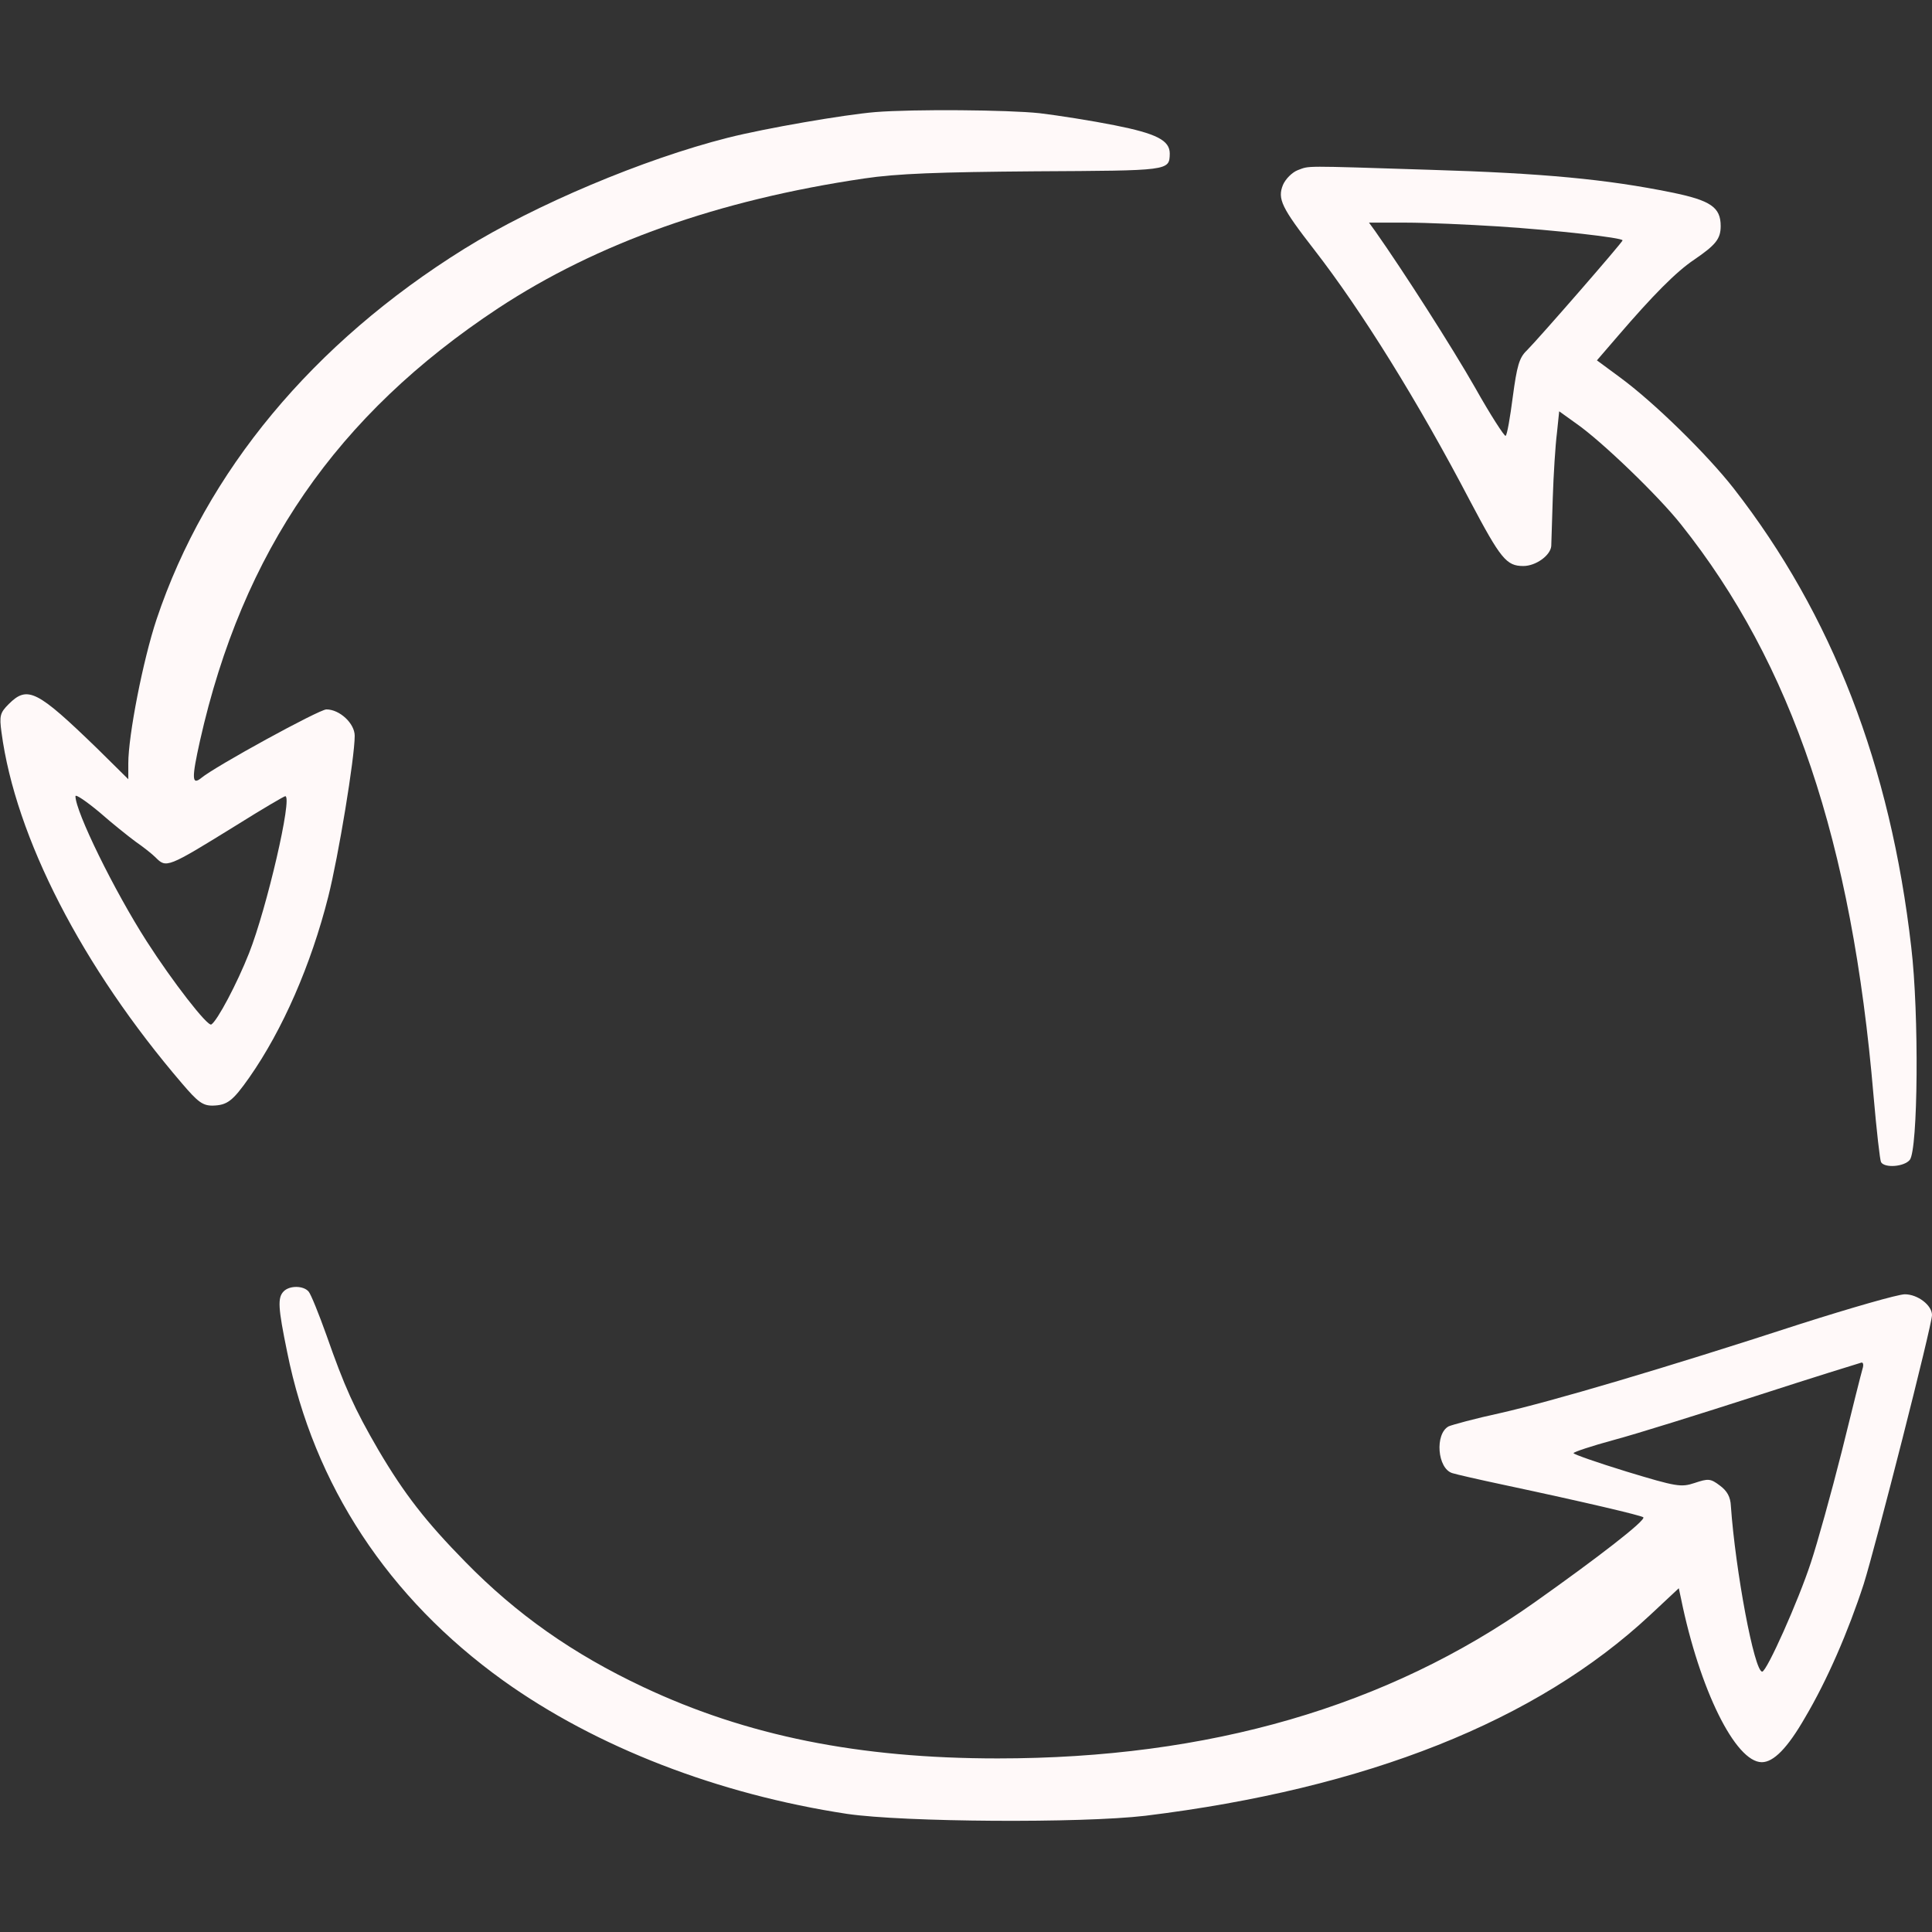 <?xml version="1.0" encoding="utf-8"?>
<svg version="1.0" width="512pt" height="512pt" viewBox="0 0 512 512" preserveAspectRatio="xMidYMid meet" xmlns="http://www.w3.org/2000/svg">
  <rect x="0" y="0" width="512" height="512" fill="#333333" stroke="none"/>
  <g transform="translate(0,512) scale(0.1,-0.1)" fill="#000000" stroke="none">
    <path d="M2320 4823 c-84 -7 -292 -43 -391 -68 -225 -57 -511 -178 -698 -294 -402 -250 -685 -591 -816 -982 -36 -108 -75 -308 -75 -382 l0 -42 -82 81 c-160 155 -185 168 -235 118 -23 -23 -25 -31 -19 -75 37 -278 214 -622 479 -931 41 -48 54 -58 80 -58 39 1 53 11 98 75 88 126 163 297 209 479 27 107 70 368 70 426 0 33 -40 70 -75 70 -19 0 -295 -151 -332 -182 -25 -20 -25 0 -3 99 113 502 362 863 790 1146 263 173 584 287 970 344 87 13 197 17 454 19 356 2 355 1 356 47 0 35 -35 53 -146 75 -60 12 -149 26 -199 32 -84 9 -334 11 -435 3z m-1960 -1934 c19 -13 43 -32 52 -41 29 -29 30 -29 216 86 67 42 125 76 128 76 20 0 -49 -297 -96 -416 -32 -81 -84 -179 -100 -189 -10 -6 -103 114 -171 220 -86 134 -189 344 -189 385 0 6 28 -13 63 -42 34 -30 78 -65 97 -79z" style="fill: rgb(255, 249, 249);"/>
    <path d="M3439 4669 c-15 -6 -32 -23 -39 -39 -15 -37 -4 -60 83 -172 125 -161 275 -402 413 -666 81 -153 96 -172 141 -172 33 0 72 28 74 53 0 6 2 64 4 127 2 63 7 141 11 172 l6 58 46 -33 c66 -46 216 -190 277 -267 294 -369 453 -841 510 -1513 8 -92 17 -172 20 -177 10 -16 61 -12 76 6 22 26 25 388 4 564 -55 481 -210 881 -470 1215 -71 91 -212 229 -302 295 l-61 45 56 65 c92 107 154 170 202 202 57 39 70 55 70 89 0 50 -27 68 -130 89 -172 35 -341 51 -640 60 -345 11 -318 11 -351 -1z m531 -149 c154 -10 330 -30 330 -37 0 -5 -222 -260 -254 -292 -20 -19 -26 -41 -37 -123 -7 -54 -15 -101 -19 -103 -3 -2 -40 55 -81 128 -61 107 -189 307 -265 415 l-16 22 98 0 c55 0 164 -5 244 -10z" style="fill: rgb(255, 249, 249);"/>
    <path d="M752 1698 c-17 -17 -15 -44 9 -161 71 -353 268 -652 573 -871 246 -176 569 -301 911 -353 151 -22 620 -25 790 -5 587 72 1037 251 1338 532 l76 71 6 -28 c49 -240 144 -433 214 -433 31 0 68 37 115 119 58 98 114 227 155 353 32 102 181 686 181 713 0 26 -38 55 -72 55 -18 0 -143 -36 -278 -79 -356 -116 -658 -205 -795 -236 -65 -14 -127 -31 -136 -35 -37 -20 -30 -112 10 -124 9 -3 70 -17 136 -31 216 -46 364 -81 370 -86 7 -8 -118 -105 -289 -226 -390 -276 -862 -413 -1422 -413 -368 0 -665 60 -939 189 -187 88 -336 193 -472 332 -104 106 -161 179 -230 296 -64 110 -90 168 -138 305 -20 56 -41 108 -47 115 -13 16 -50 17 -66 1z m4184 -205 c-3 -10 -28 -109 -55 -219 -28 -111 -65 -244 -82 -295 -33 -101 -117 -289 -129 -289 -21 0 -71 268 -83 439 -1 24 -10 40 -29 54 -25 19 -31 19 -67 7 -36 -12 -48 -10 -180 30 -78 24 -141 46 -141 49 0 3 48 19 107 35 60 16 229 69 378 117 148 48 274 87 278 88 5 1 6 -7 3 -16z" style="fill: rgb(255, 249, 249);"/>
  </g>
</svg>